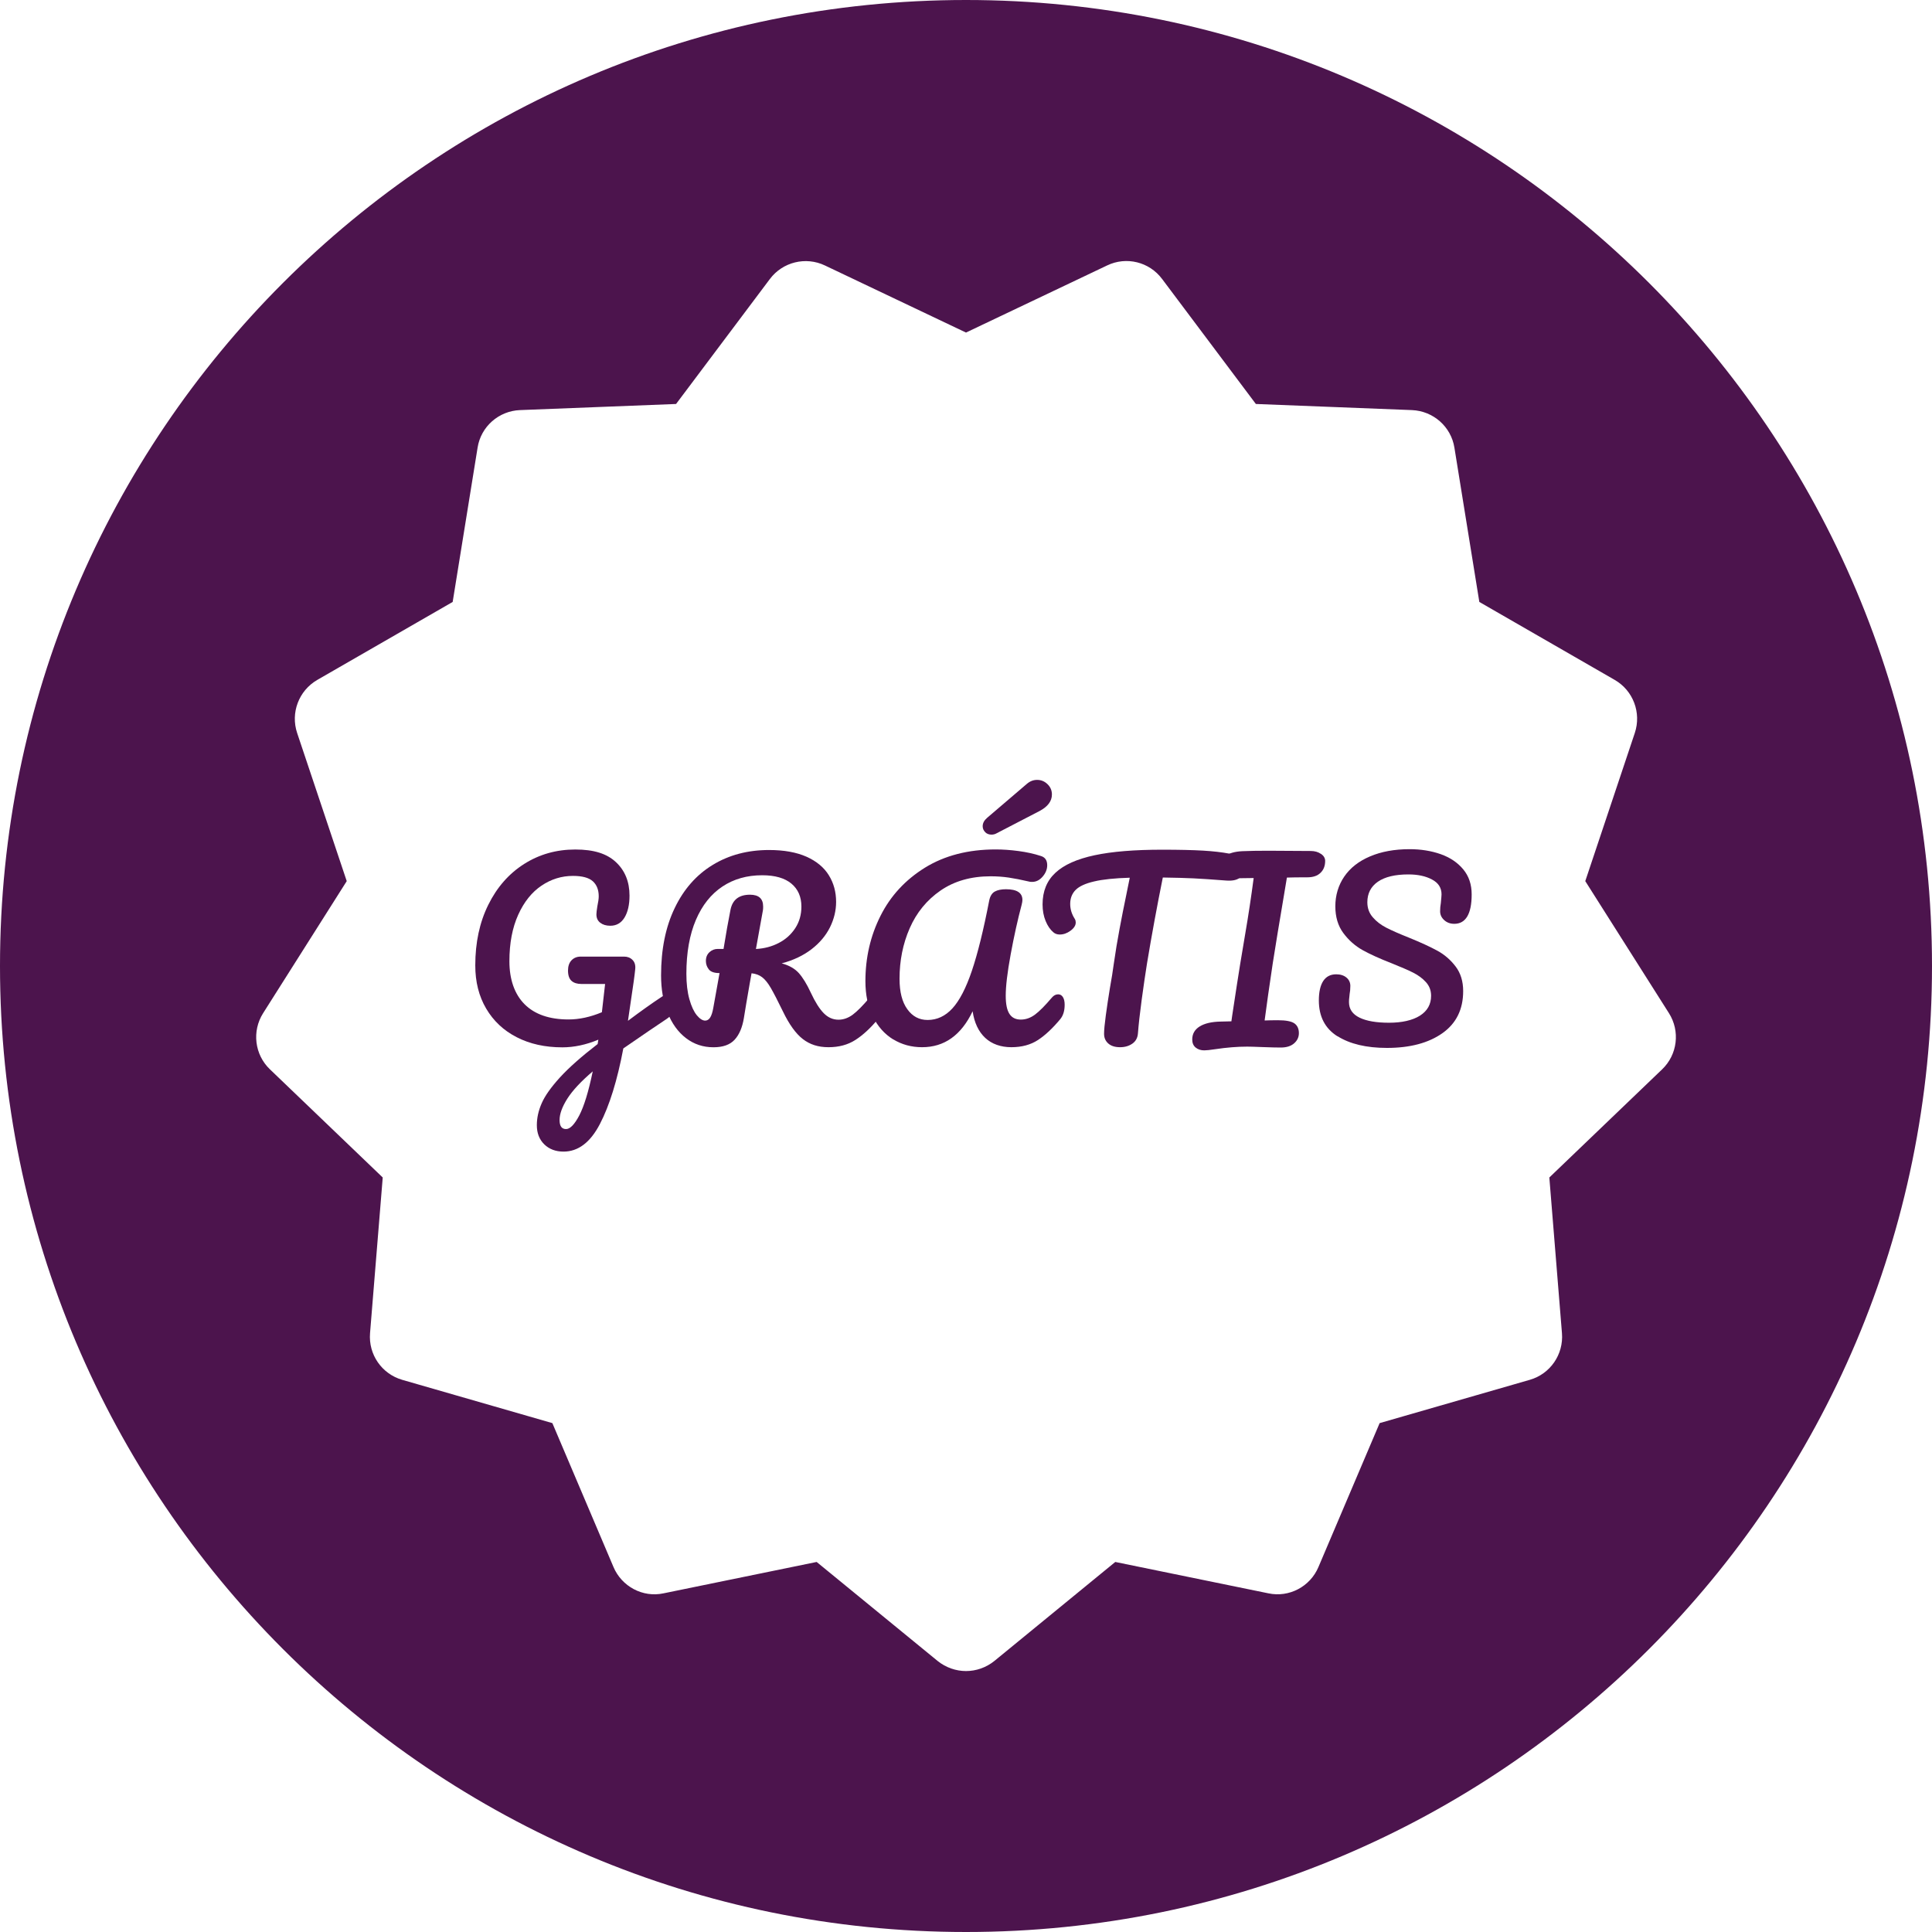 <?xml version="1.0" encoding="UTF-8"?><svg id="a" xmlns="http://www.w3.org/2000/svg" viewBox="0 0 300 300"><path d="m150,0C67.16,0,0,67.16,0,150s67.16,150,150,150,150-67.16,150-150S232.84,0,150,0Zm108.09,166.05l-17.51,16.79,1.96,24.17c.27,3.31-1.82,6.34-5,7.25l-23.31,6.72-9.5,22.34c-1.28,3.05-4.56,4.78-7.78,4.09l-23.77-4.87-18.77,15.37c-1.29,1.04-2.85,1.57-4.41,1.57s-3.13-.54-4.41-1.57l-18.78-15.37-23.77,4.87c-3.23.7-6.5-1.06-7.78-4.09l-9.49-22.34-23.31-6.72c-3.18-.92-5.27-3.94-5-7.25l1.97-24.17-17.51-16.79c-2.39-2.28-2.83-5.94-1.06-8.73l12.98-20.5-7.7-23c-1.05-3.14.26-6.58,3.12-8.24l21.03-12.11,3.87-23.96c.51-3.26,3.28-5.7,6.58-5.83l24.24-.95,14.57-19.41c1.98-2.64,5.56-3.52,8.54-2.1l21.91,10.42,21.91-10.42c2.98-1.44,6.56-.56,8.54,2.1l14.56,19.41,24.24.95c3.31.14,6.07,2.57,6.59,5.83l3.87,23.96,21.03,12.11c2.86,1.65,4.16,5.1,3.11,8.24l-7.69,23,12.99,20.5c1.77,2.79,1.33,6.45-1.06,8.73Z" fill="#4c144d"/><path d="m104.33,154.93c.18.3.27.68.27,1.13,0,.55-.08.98-.25,1.3-.17.31-.43.59-.79.83-1.42.94-3.67,2.47-6.77,4.61-.94,4.97-2.15,8.88-3.64,11.74-1.49,2.86-3.37,4.28-5.65,4.28-1.22,0-2.22-.38-2.99-1.13-.77-.76-1.15-1.75-1.15-2.97,0-1.13.25-2.27.76-3.42.5-1.15,1.45-2.48,2.83-4,1.38-1.51,3.33-3.24,5.85-5.18l.11-.68c-1.9.79-3.76,1.19-5.58,1.19-2.69,0-5.05-.52-7.09-1.57-2.04-1.04-3.62-2.53-4.75-4.45-1.13-1.92-1.69-4.15-1.69-6.7,0-3.55.67-6.69,2.02-9.41,1.34-2.72,3.2-4.84,5.56-6.34,2.36-1.5,5.01-2.25,7.94-2.25s4.91.65,6.32,1.96c1.4,1.31,2.11,3.04,2.11,5.2,0,1.42-.26,2.55-.77,3.4-.52.85-1.25,1.28-2.21,1.28-.65,0-1.17-.16-1.57-.47-.4-.31-.59-.74-.59-1.3,0-.24.05-.65.14-1.22.14-.67.22-1.2.22-1.58,0-1.01-.31-1.79-.92-2.34-.61-.55-1.64-.83-3.08-.83-1.75,0-3.38.5-4.88,1.51-1.5,1.01-2.71,2.51-3.62,4.52s-1.37,4.41-1.37,7.22.79,5.11,2.36,6.68c1.57,1.57,3.85,2.36,6.82,2.36,1.66,0,3.38-.37,5.18-1.12l.5-4.39h-3.67c-.67,0-1.19-.16-1.55-.49-.36-.32-.54-.86-.54-1.6,0-.67.18-1.2.54-1.58.36-.38.84-.58,1.44-.58h6.73c.53,0,.97.17,1.31.52.35.35.49.85.41,1.49-.07.77-.31,2.51-.72,5.22l-.4,2.74c1.92-1.44,3.67-2.69,5.26-3.74.31-.19.59-.29.83-.29.31,0,.56.15.74.45Zm-14.38,18.27c.74-1.42,1.44-3.7,2.09-6.84-1.82,1.56-3.14,2.97-3.94,4.23s-1.21,2.37-1.21,3.33.34,1.4,1.01,1.4c.62,0,1.31-.71,2.05-2.12Z" fill="#4c144d"/><path d="m136.73,154.84c.18.29.27.68.27,1.19,0,.94-.23,1.68-.68,2.23-1.15,1.39-2.32,2.47-3.49,3.22-1.18.76-2.57,1.13-4.18,1.13s-2.89-.42-3.98-1.26c-1.09-.84-2.13-2.28-3.11-4.32-.79-1.63-1.42-2.84-1.87-3.62s-.91-1.34-1.35-1.67c-.44-.34-.99-.54-1.64-.61-.1.5-.37,2.09-.83,4.75-.19,1.2-.31,1.93-.36,2.2-.24,1.46-.72,2.59-1.44,3.37-.72.78-1.81,1.17-3.28,1.17-1.61,0-3.03-.47-4.27-1.42-1.24-.95-2.19-2.27-2.86-3.96-.67-1.69-1.01-3.62-1.01-5.78,0-4.03.7-7.51,2.11-10.44,1.4-2.93,3.37-5.17,5.9-6.71,2.53-1.55,5.45-2.32,8.77-2.32,2.3,0,4.24.35,5.8,1.04,1.56.7,2.72,1.66,3.47,2.88.76,1.22,1.13,2.6,1.13,4.14,0,1.34-.32,2.66-.95,3.94-.64,1.28-1.59,2.42-2.86,3.4-1.27.98-2.82,1.72-4.64,2.2,1.15.31,2.04.82,2.66,1.51.62.7,1.25,1.72,1.87,3.06.67,1.44,1.34,2.5,2,3.17s1.42,1.01,2.29,1.01c.77,0,1.5-.26,2.2-.77.7-.52,1.57-1.4,2.63-2.65.29-.34.61-.5.97-.5.31,0,.56.14.74.43Zm-25-3.74c-.82,0-1.37-.19-1.67-.58-.3-.38-.45-.82-.45-1.3,0-.58.19-1.03.56-1.37.37-.34.8-.5,1.28-.5h.9c.38-2.35.74-4.38,1.08-6.08.31-1.56,1.32-2.34,3.02-2.34,1.37,0,2.05.61,2.05,1.84,0,.26-.01.47-.04.61l-1.08,5.98c1.3-.07,2.48-.38,3.55-.94,1.07-.55,1.92-1.32,2.56-2.3.64-.98.95-2.1.95-3.35,0-1.51-.52-2.7-1.55-3.56-1.03-.86-2.54-1.3-4.54-1.3-2.35,0-4.41.58-6.17,1.75-1.76,1.17-3.14,2.89-4.12,5.18-.98,2.29-1.48,5.08-1.48,8.37,0,1.54.16,2.86.47,3.96.31,1.1.7,1.93,1.15,2.48.46.55.89.83,1.3.83.31,0,.57-.16.77-.47.2-.31.37-.82.49-1.51l.97-5.4Z" fill="#4c144d"/><path d="m138.68,161.39c-1.33-.82-2.38-2-3.15-3.55-.77-1.55-1.15-3.38-1.15-5.49,0-3.65.78-7.03,2.34-10.13,1.56-3.11,3.86-5.6,6.91-7.49,3.05-1.88,6.71-2.83,10.98-2.83,1.1,0,2.29.08,3.55.25s2.41.42,3.44.76c.67.19,1.01.67,1.01,1.44,0,.62-.23,1.21-.7,1.76-.47.55-1.01.83-1.64.83-.19,0-.34-.01-.43-.04-1.25-.29-2.32-.5-3.2-.63-.89-.13-1.82-.2-2.81-.2-3.05,0-5.64.74-7.78,2.21-2.14,1.48-3.73,3.43-4.79,5.85-1.06,2.42-1.58,5.04-1.58,7.85,0,2.04.4,3.62,1.21,4.73.8,1.12,1.85,1.67,3.15,1.67,1.46,0,2.75-.6,3.85-1.8,1.1-1.2,2.11-3.14,3.02-5.83.91-2.69,1.81-6.34,2.7-10.94.14-.67.43-1.13.86-1.37.43-.24,1.01-.36,1.73-.36,1.7,0,2.56.55,2.56,1.66,0,.19-.04.43-.11.72-.62,2.33-1.19,4.9-1.71,7.72-.52,2.82-.77,4.96-.77,6.43,0,1.3.19,2.24.58,2.83.38.59.97.88,1.76.88s1.5-.26,2.2-.77c.7-.52,1.57-1.4,2.63-2.65.29-.34.61-.5.97-.5.31,0,.56.14.74.43.18.29.27.68.27,1.19,0,.94-.23,1.68-.68,2.23-1.18,1.42-2.33,2.5-3.46,3.24-1.13.74-2.51,1.12-4.14,1.12s-3.04-.49-4.07-1.46c-1.03-.97-1.68-2.35-1.94-4.12-1.78,3.72-4.39,5.58-7.85,5.58-1.66,0-3.15-.41-4.48-1.22Zm14.31-32.17c-.26-.25-.4-.56-.4-.92,0-.48.23-.91.68-1.3l6.19-5.29c.48-.41,1.01-.61,1.58-.61.62,0,1.16.22,1.62.67.46.44.68.98.68,1.6,0,1.03-.64,1.88-1.91,2.56l-6.73,3.49c-.22.12-.47.18-.76.18-.38,0-.71-.13-.97-.38Z" fill="#4c144d"/><path d="m192.61,133.31c.37.36.56.78.56,1.26,0,.79-.22,1.37-.67,1.73-.45.36-1.15.5-2.11.43-2.16-.17-3.85-.28-5.06-.34-1.21-.06-2.8-.1-4.77-.13-.89,4.42-1.71,8.86-2.45,13.32-.26,1.63-.54,3.52-.83,5.67-.29,2.15-.48,3.88-.58,5.2-.05.7-.34,1.23-.86,1.6-.53.37-1.16.56-1.91.56-.79,0-1.4-.19-1.84-.58s-.65-.89-.65-1.51c0-.58.09-1.53.27-2.86.18-1.33.39-2.73.63-4.19.26-1.46.47-2.74.61-3.82.26-1.82.56-3.64.9-5.44s.67-3.5,1.01-5.11c.07-.36.16-.77.25-1.24.09-.47.2-.99.32-1.57-2.35.07-4.2.26-5.54.58-1.34.31-2.3.75-2.86,1.31s-.85,1.29-.85,2.18c0,.82.24,1.6.72,2.34.1.17.14.35.14.54,0,.46-.27.88-.81,1.28-.54.4-1.1.59-1.67.59-.41,0-.74-.12-1.01-.36-.48-.41-.88-.99-1.19-1.75s-.47-1.61-.47-2.57c0-2.04.67-3.68,2-4.91,1.33-1.24,3.36-2.14,6.08-2.72,2.72-.58,6.22-.86,10.49-.86,2.64,0,4.75.05,6.32.14s2.95.25,4.12.47c.74.14,1.3.4,1.67.76Z" fill="#4c144d"/><path d="m205.12,132.58c.43.3.65.67.65,1.1,0,.77-.24,1.39-.72,1.85-.48.47-1.16.7-2.05.7-1.39,0-2.45.01-3.17.04-.05.29-.27,1.58-.65,3.89-.43,2.57-.7,4.14-.79,4.72l-.76,4.72c-.53,3.53-.95,6.48-1.26,8.86.5-.02,1.19-.04,2.05-.04,1.27,0,2.13.17,2.59.5.46.34.68.84.68,1.51,0,.62-.25,1.15-.74,1.58s-1.18.65-2.07.65c-.6,0-1.55-.02-2.84-.07-1.2-.05-1.99-.07-2.38-.07-1.51,0-3.17.13-4.97.4-.79.12-1.36.18-1.69.18-.53,0-.97-.14-1.33-.43-.36-.29-.54-.71-.54-1.26,0-.86.38-1.54,1.15-2.02s1.85-.73,3.24-.76l1.69-.04.11-.79c.58-3.84,1-6.55,1.26-8.14l.79-4.72c.48-2.78.91-5.65,1.3-8.6l-3.02.04c-.86,0-1.46-.14-1.78-.41-.32-.28-.49-.67-.49-1.17,0-1.63,1.17-2.51,3.53-2.63,1.1-.05,2.45-.07,4.03-.07l6.59.04c.62,0,1.15.15,1.58.45Z" fill="#4c144d"/><path d="m207.67,160.91c-1.92-1.21-2.88-3.07-2.88-5.56,0-1.32.23-2.33.68-3.02.46-.7,1.13-1.04,2.02-1.04.65,0,1.18.17,1.58.5s.61.77.61,1.3c0,.48-.04.9-.11,1.26,0,.1-.02.26-.05.5-.04.24-.05.49-.05.76,0,1.08.55,1.88,1.64,2.41,1.09.53,2.62.79,4.59.79s3.64-.37,4.79-1.1,1.73-1.76,1.73-3.08c0-.82-.26-1.52-.79-2.11-.53-.59-1.19-1.08-1.98-1.48-.79-.4-1.91-.88-3.35-1.46-1.85-.72-3.35-1.4-4.52-2.05-1.16-.65-2.16-1.53-2.99-2.65s-1.24-2.5-1.24-4.16.46-3.26,1.39-4.61c.92-1.34,2.25-2.39,4-3.13,1.74-.74,3.79-1.12,6.14-1.12,1.75,0,3.36.26,4.82.77,1.46.52,2.63,1.3,3.51,2.36.88,1.06,1.31,2.35,1.31,3.89s-.23,2.65-.68,3.42c-.46.77-1.13,1.15-2.02,1.15-.62,0-1.15-.19-1.57-.58-.42-.38-.63-.84-.63-1.37,0-.46.04-.88.11-1.26.07-.72.11-1.18.11-1.37,0-1.01-.49-1.78-1.48-2.3-.98-.53-2.21-.79-3.67-.79-2.06,0-3.64.38-4.73,1.13s-1.64,1.82-1.64,3.19c0,.91.28,1.69.85,2.34.56.65,1.27,1.19,2.11,1.62.84.43,2.02.95,3.53,1.55,1.82.74,3.29,1.42,4.39,2.02,1.1.6,2.05,1.42,2.83,2.45.78,1.03,1.17,2.3,1.17,3.82,0,2.83-1.07,5.01-3.22,6.53-2.15,1.52-5.02,2.29-8.62,2.29-3.19,0-5.75-.61-7.67-1.82Z" fill="#4c144d"/></svg>